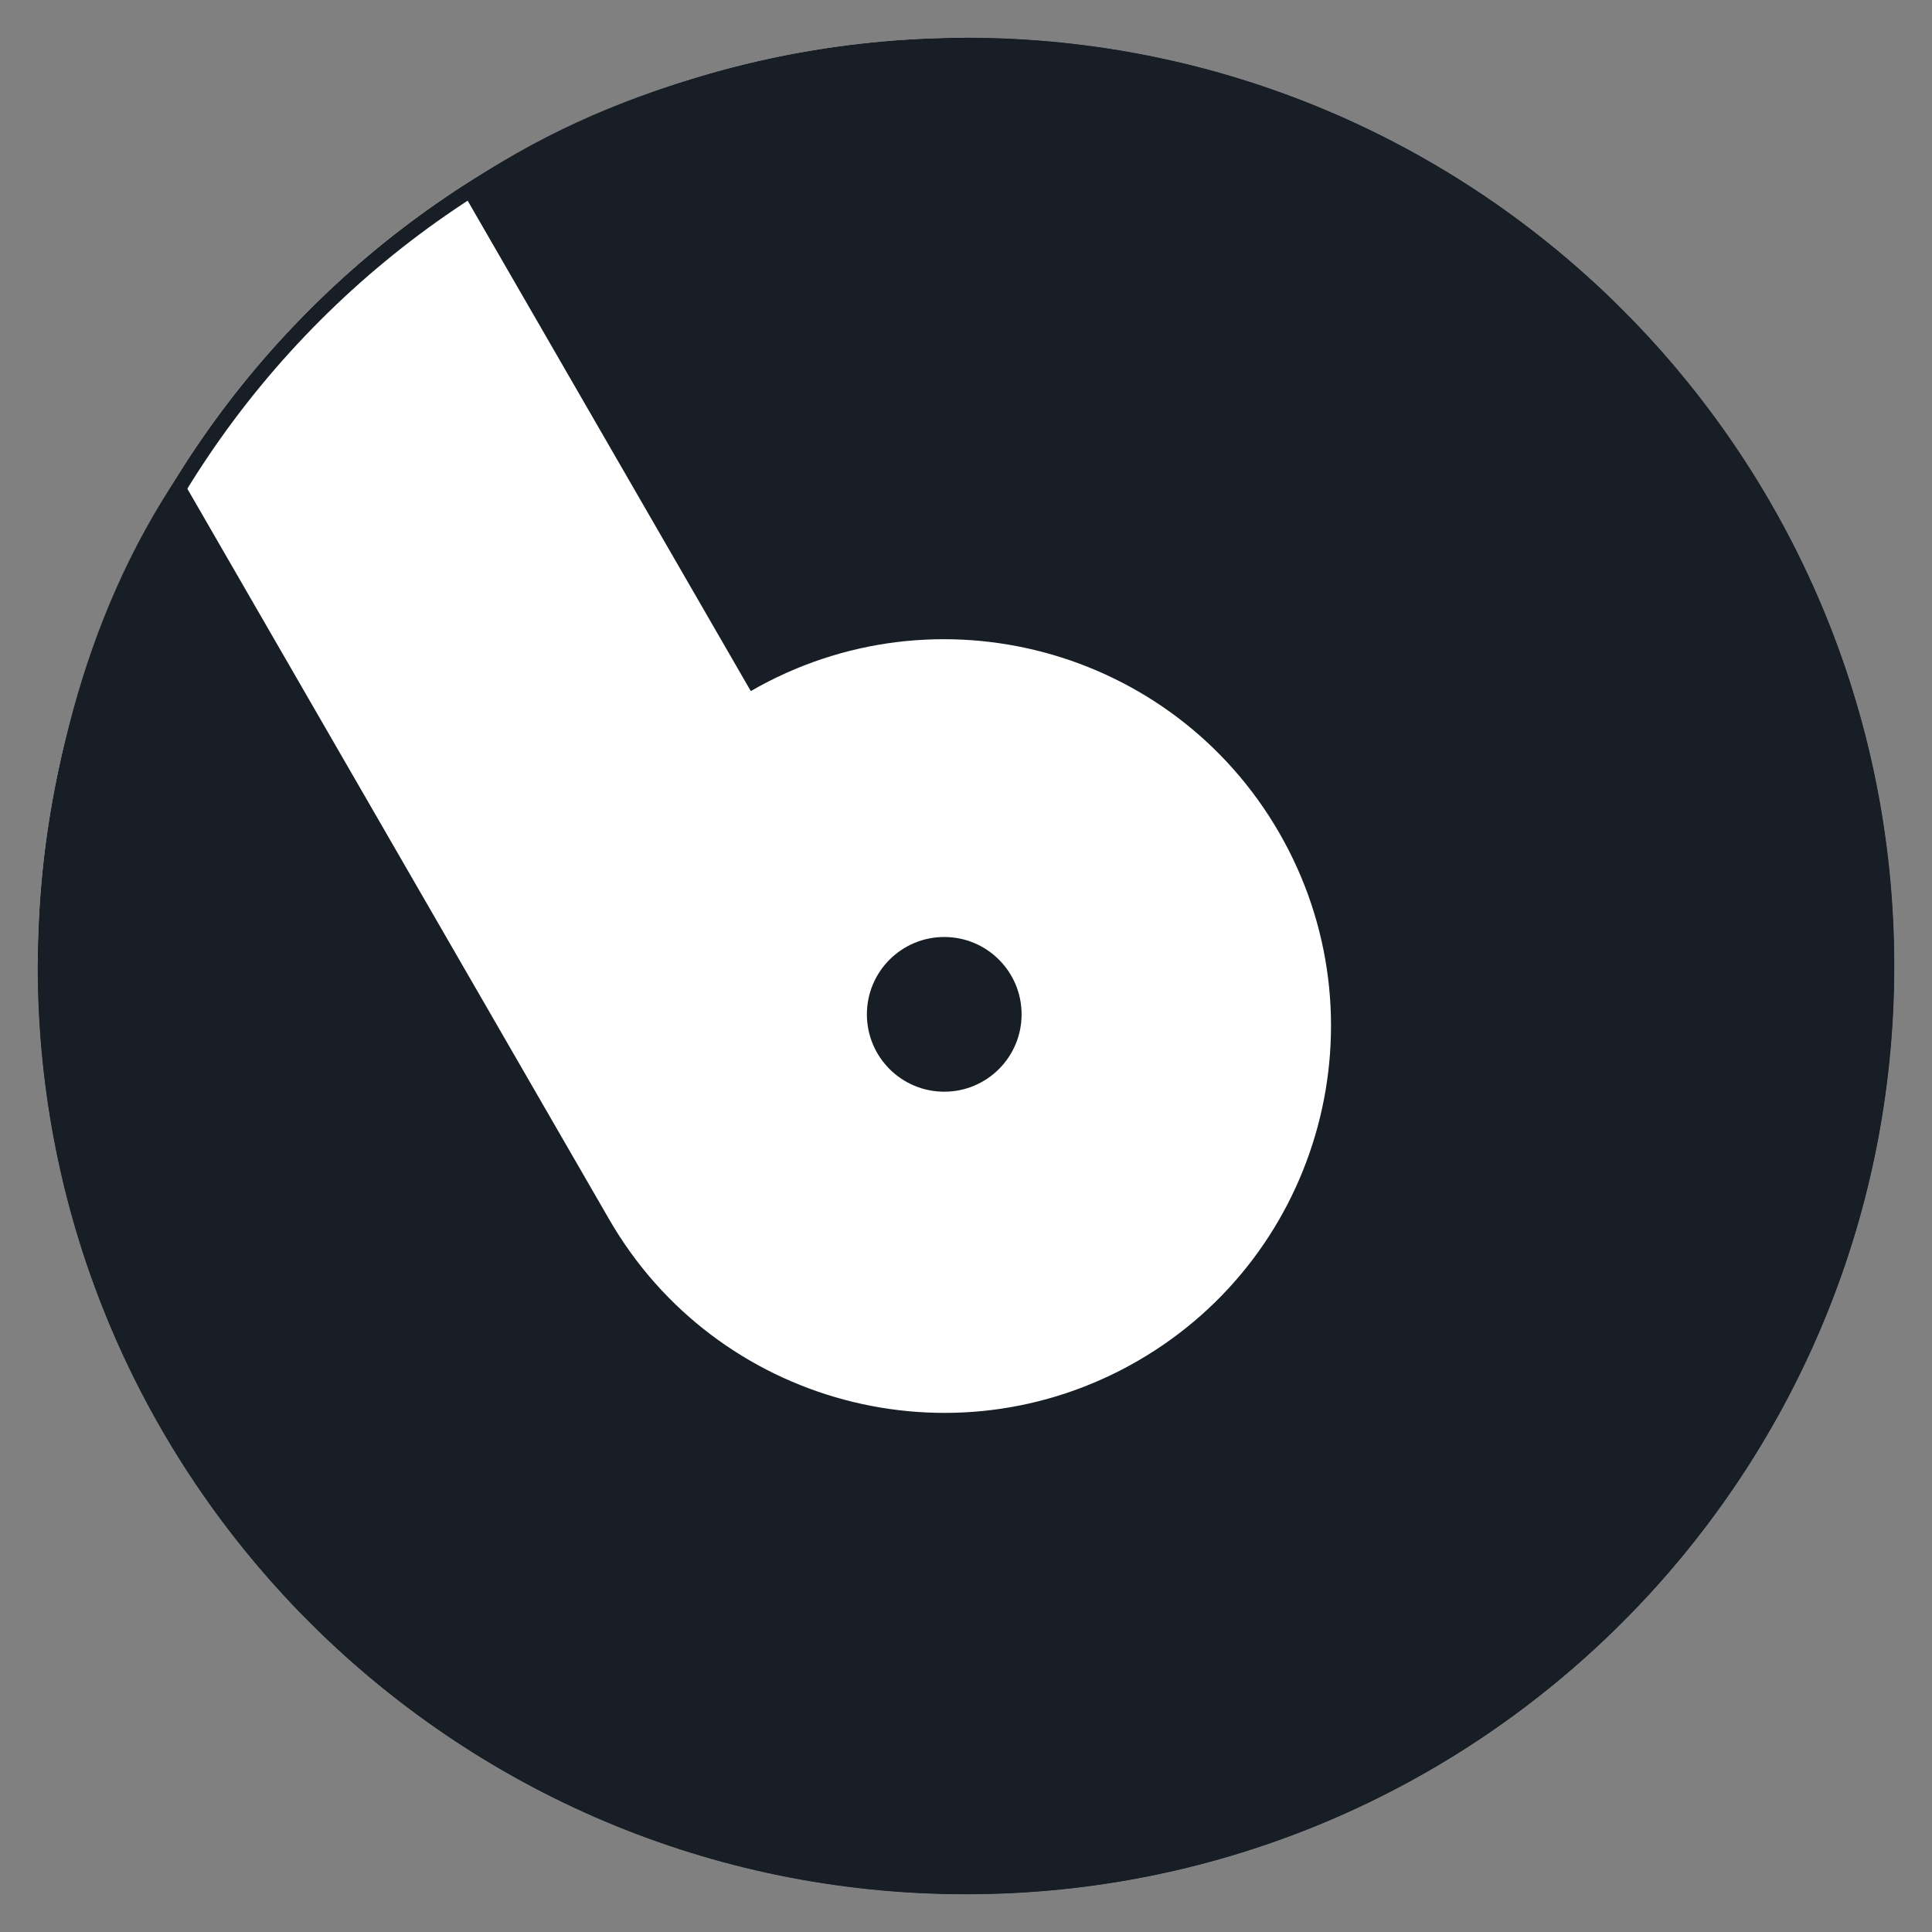 <?xml version="1.0" encoding="UTF-8"?>
<!DOCTYPE svg PUBLIC "-//W3C//DTD SVG 1.1//EN" "http://www.w3.org/Graphics/SVG/1.1/DTD/svg11.dtd">
<svg version="1.1" xmlns="http://www.w3.org/2000/svg" xmlns:xlink="http://www.w3.org/1999/xlink" x="0" y="0" width="1024" height="1024" viewBox="0, 0, 1024, 1024">
  <rect x="0" y="0" width="1024" height="1024" fill="#808080" stroke="none"/>
  <g id="DWCJ" transform="translate(0, 0)">
    <g>
      <path d="M512,20 C783.724,20 1004,240.276 1004,512 C1004,783.724 783.724,1004 512,1004 C240.276,1004 20,783.724 20,512 C20,240.276 240.276,20 512,20 z" fill="#FFFFFF"/>
      <path d="M512,20 C783.724,20 1004,240.276 1004,512 C1004,783.724 783.724,1004 512,1004 C240.276,1004 20,783.724 20,512 C20,240.276 240.276,20 512,20 L512,20 z M512.024,28 L512,28 C244.694,28 28,244.694 28,512 C28,779.306 244.694,996 512,996 C779.306,996 996,779.306 996,512 C993.864,241.89 781.297,31.408 512.024,28 z" fill="#181E25"/>
    </g>
    <path d="M511.999,20 C783.724,20.001 1004,240.277 1004,512.001 C1004,783.724 783.724,1004 512,1004 C240.276,1004 20,783.724 20,512.001 C21.648,421.378 43.538,327.479 94.907,251.435 L322.897,646.327 L322.898,646.328 C379.509,744.378 504.885,777.973 602.934,721.363 C700.984,664.754 734.579,539.378 677.97,441.329 C621.361,343.279 495.985,309.684 397.934,366.292 L397.932,366.292 L244.106,99.857 C322.865,45.508 417.451,22.393 512,20.001 L511.999,20 z" fill="#181E25"/>
    <path d="M500.469,496.625 C523.112,496.625 541.469,514.982 541.469,537.625 C541.469,560.269 523.112,578.625 500.469,578.625 C477.825,578.625 459.469,560.269 459.469,537.625 C459.469,514.982 477.825,496.625 500.469,496.625 z" fill="#181E25"/>
  </g>
</svg>
